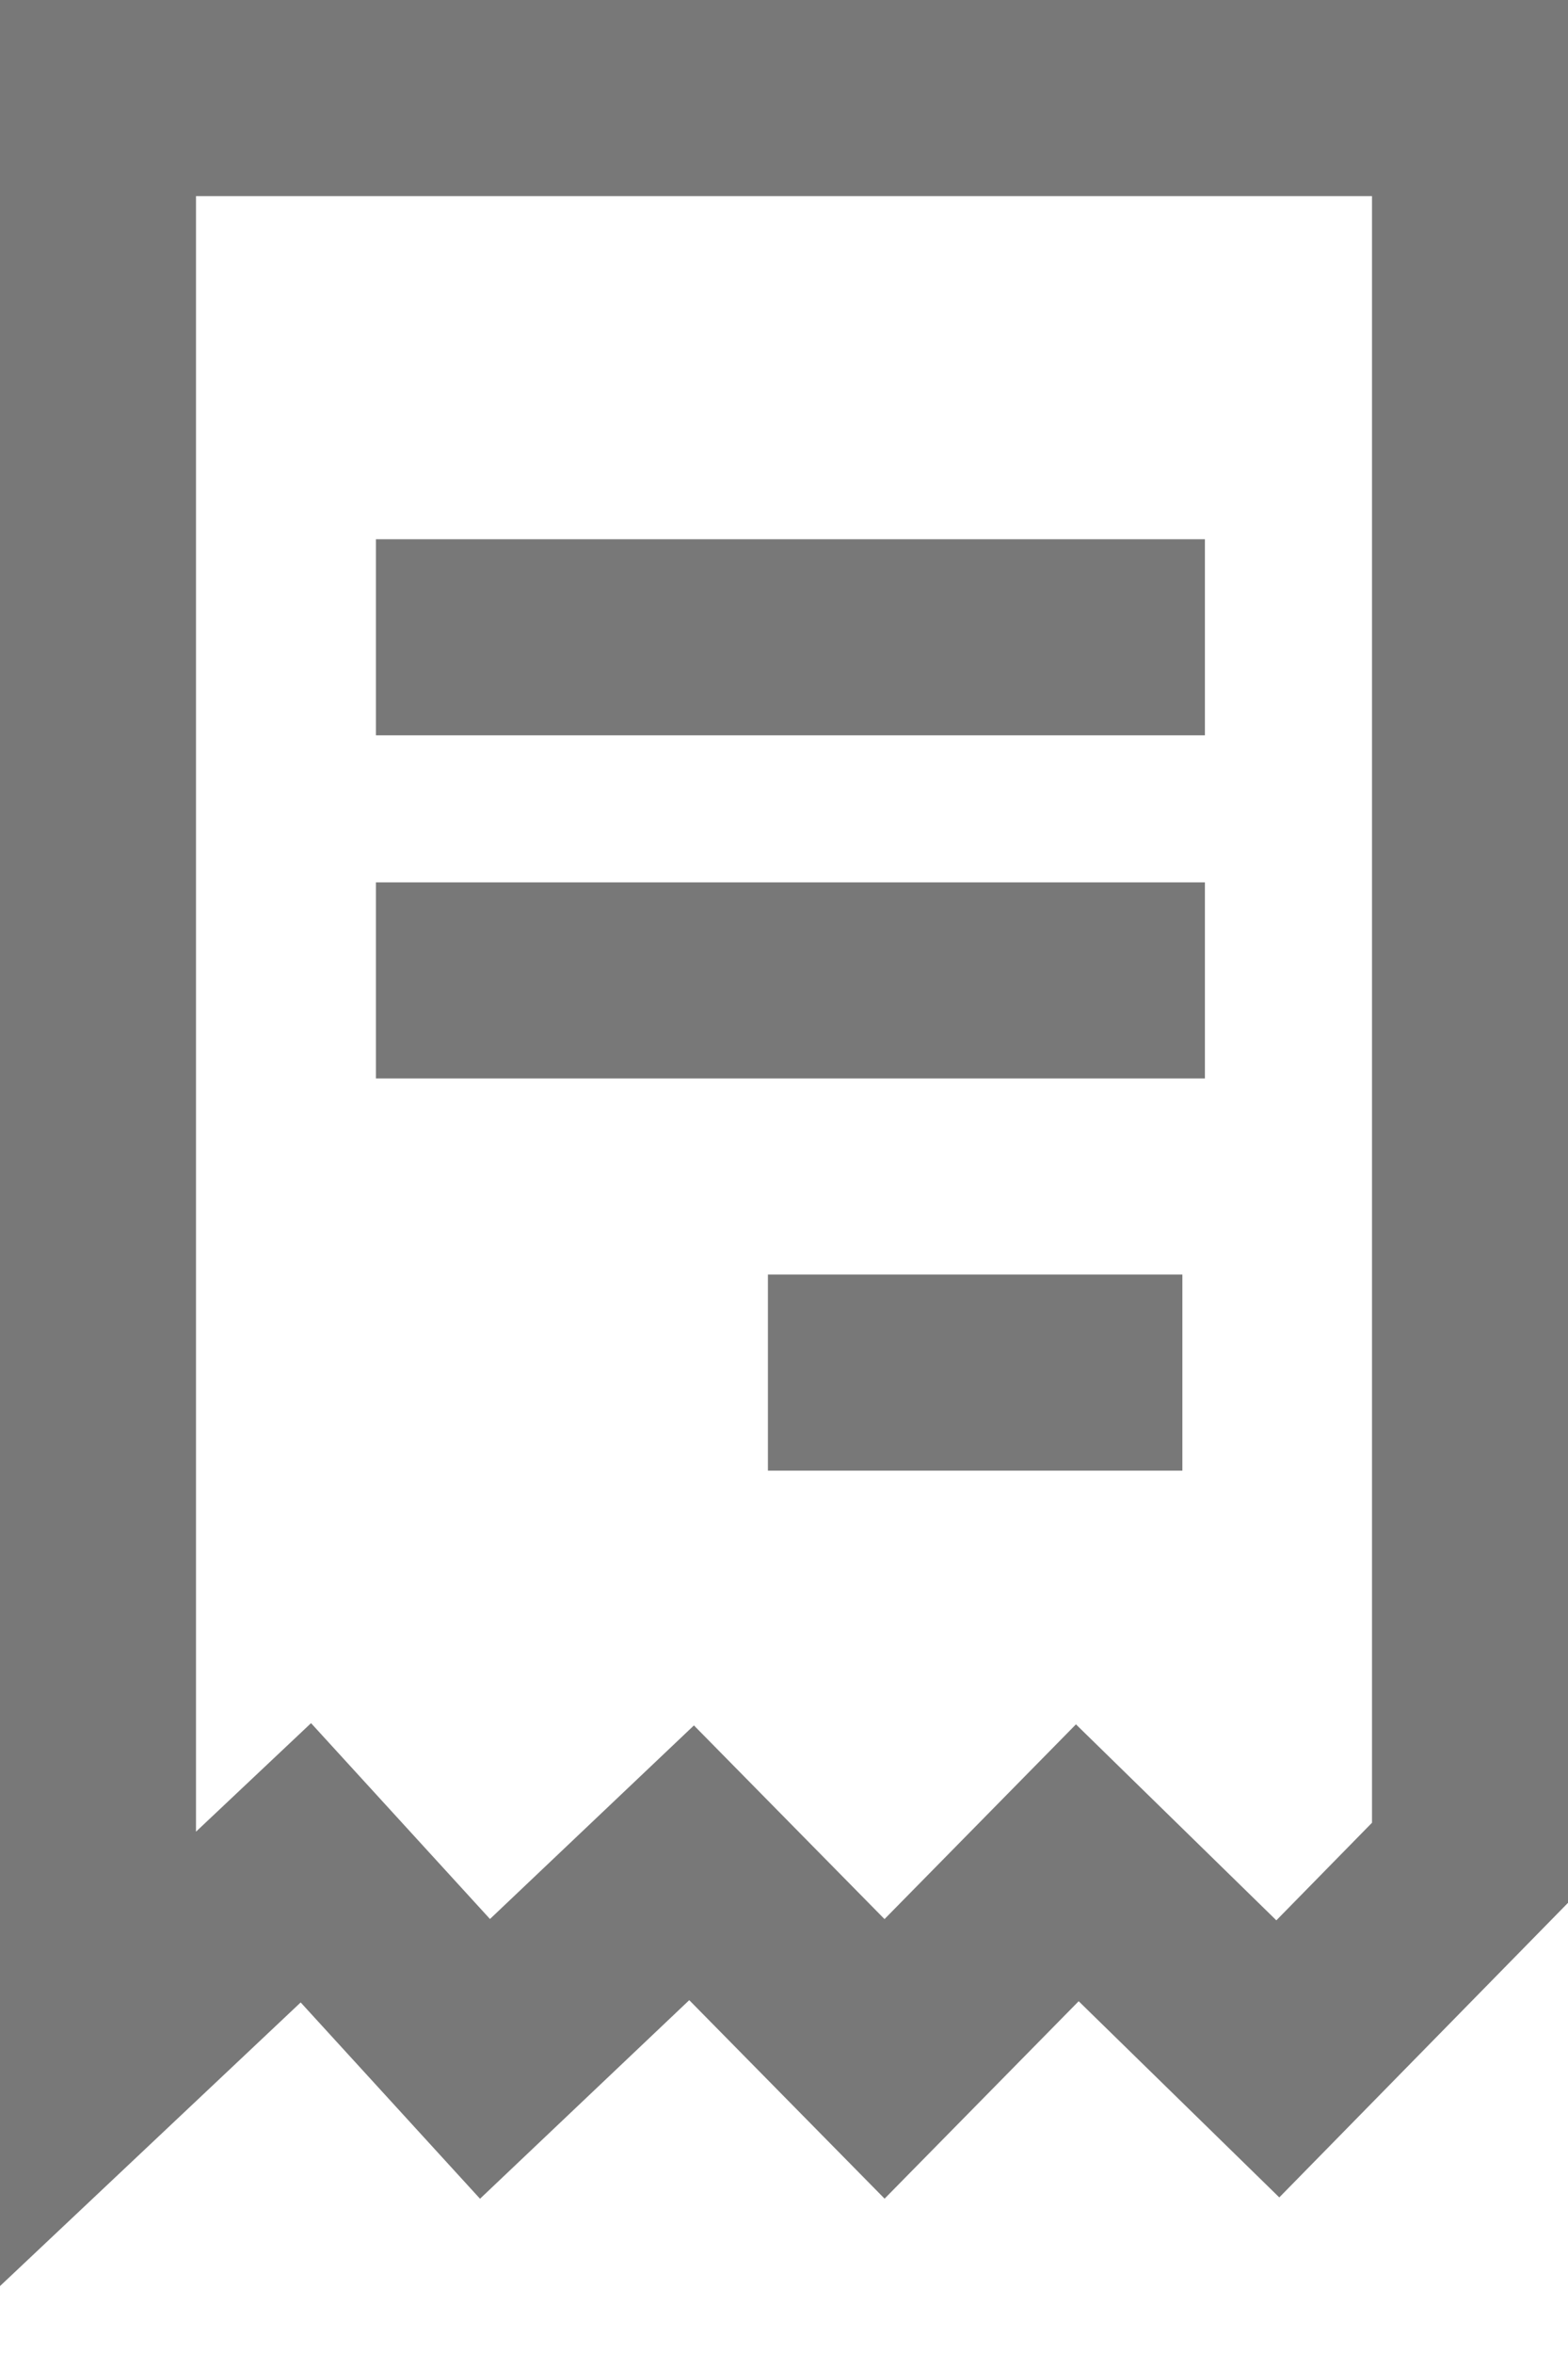 <?xml version="1.0" encoding="UTF-8"?>
<svg width="16px" height="24px" viewBox="0 0 16 24" version="1.1" xmlns="http://www.w3.org/2000/svg" xmlns:xlink="http://www.w3.org/1999/xlink">
    <title>icons /close</title>
    <g id="Page-1" stroke="none" stroke-width="1" fill="none" fill-rule="evenodd">
        <g id="Desktop-Signature" transform="translate(-136, -1060)" stroke="#787878" stroke-width="2">
            <g id="Feature-Point-Copy-9" transform="translate(114, 1038)">
                <g id="icons-/close" transform="translate(18, 21)">
                    <path d="M19,2 L5,2 L5,22 L7.121,20 L8.949,22 L11.057,20 L13.026,22 L14.993,20 L17.039,22 L19,20 L19,2 Z M7.836,7.5 L16.295,7.5 M7.836,11 L16.295,11" id="Path-2"></path>
                    <line x1="11.836" y1="15" x2="16.065" y2="15" id="Line-2-Copy-2"></line>
                </g>
            </g>
        </g>
    </g>
</svg>